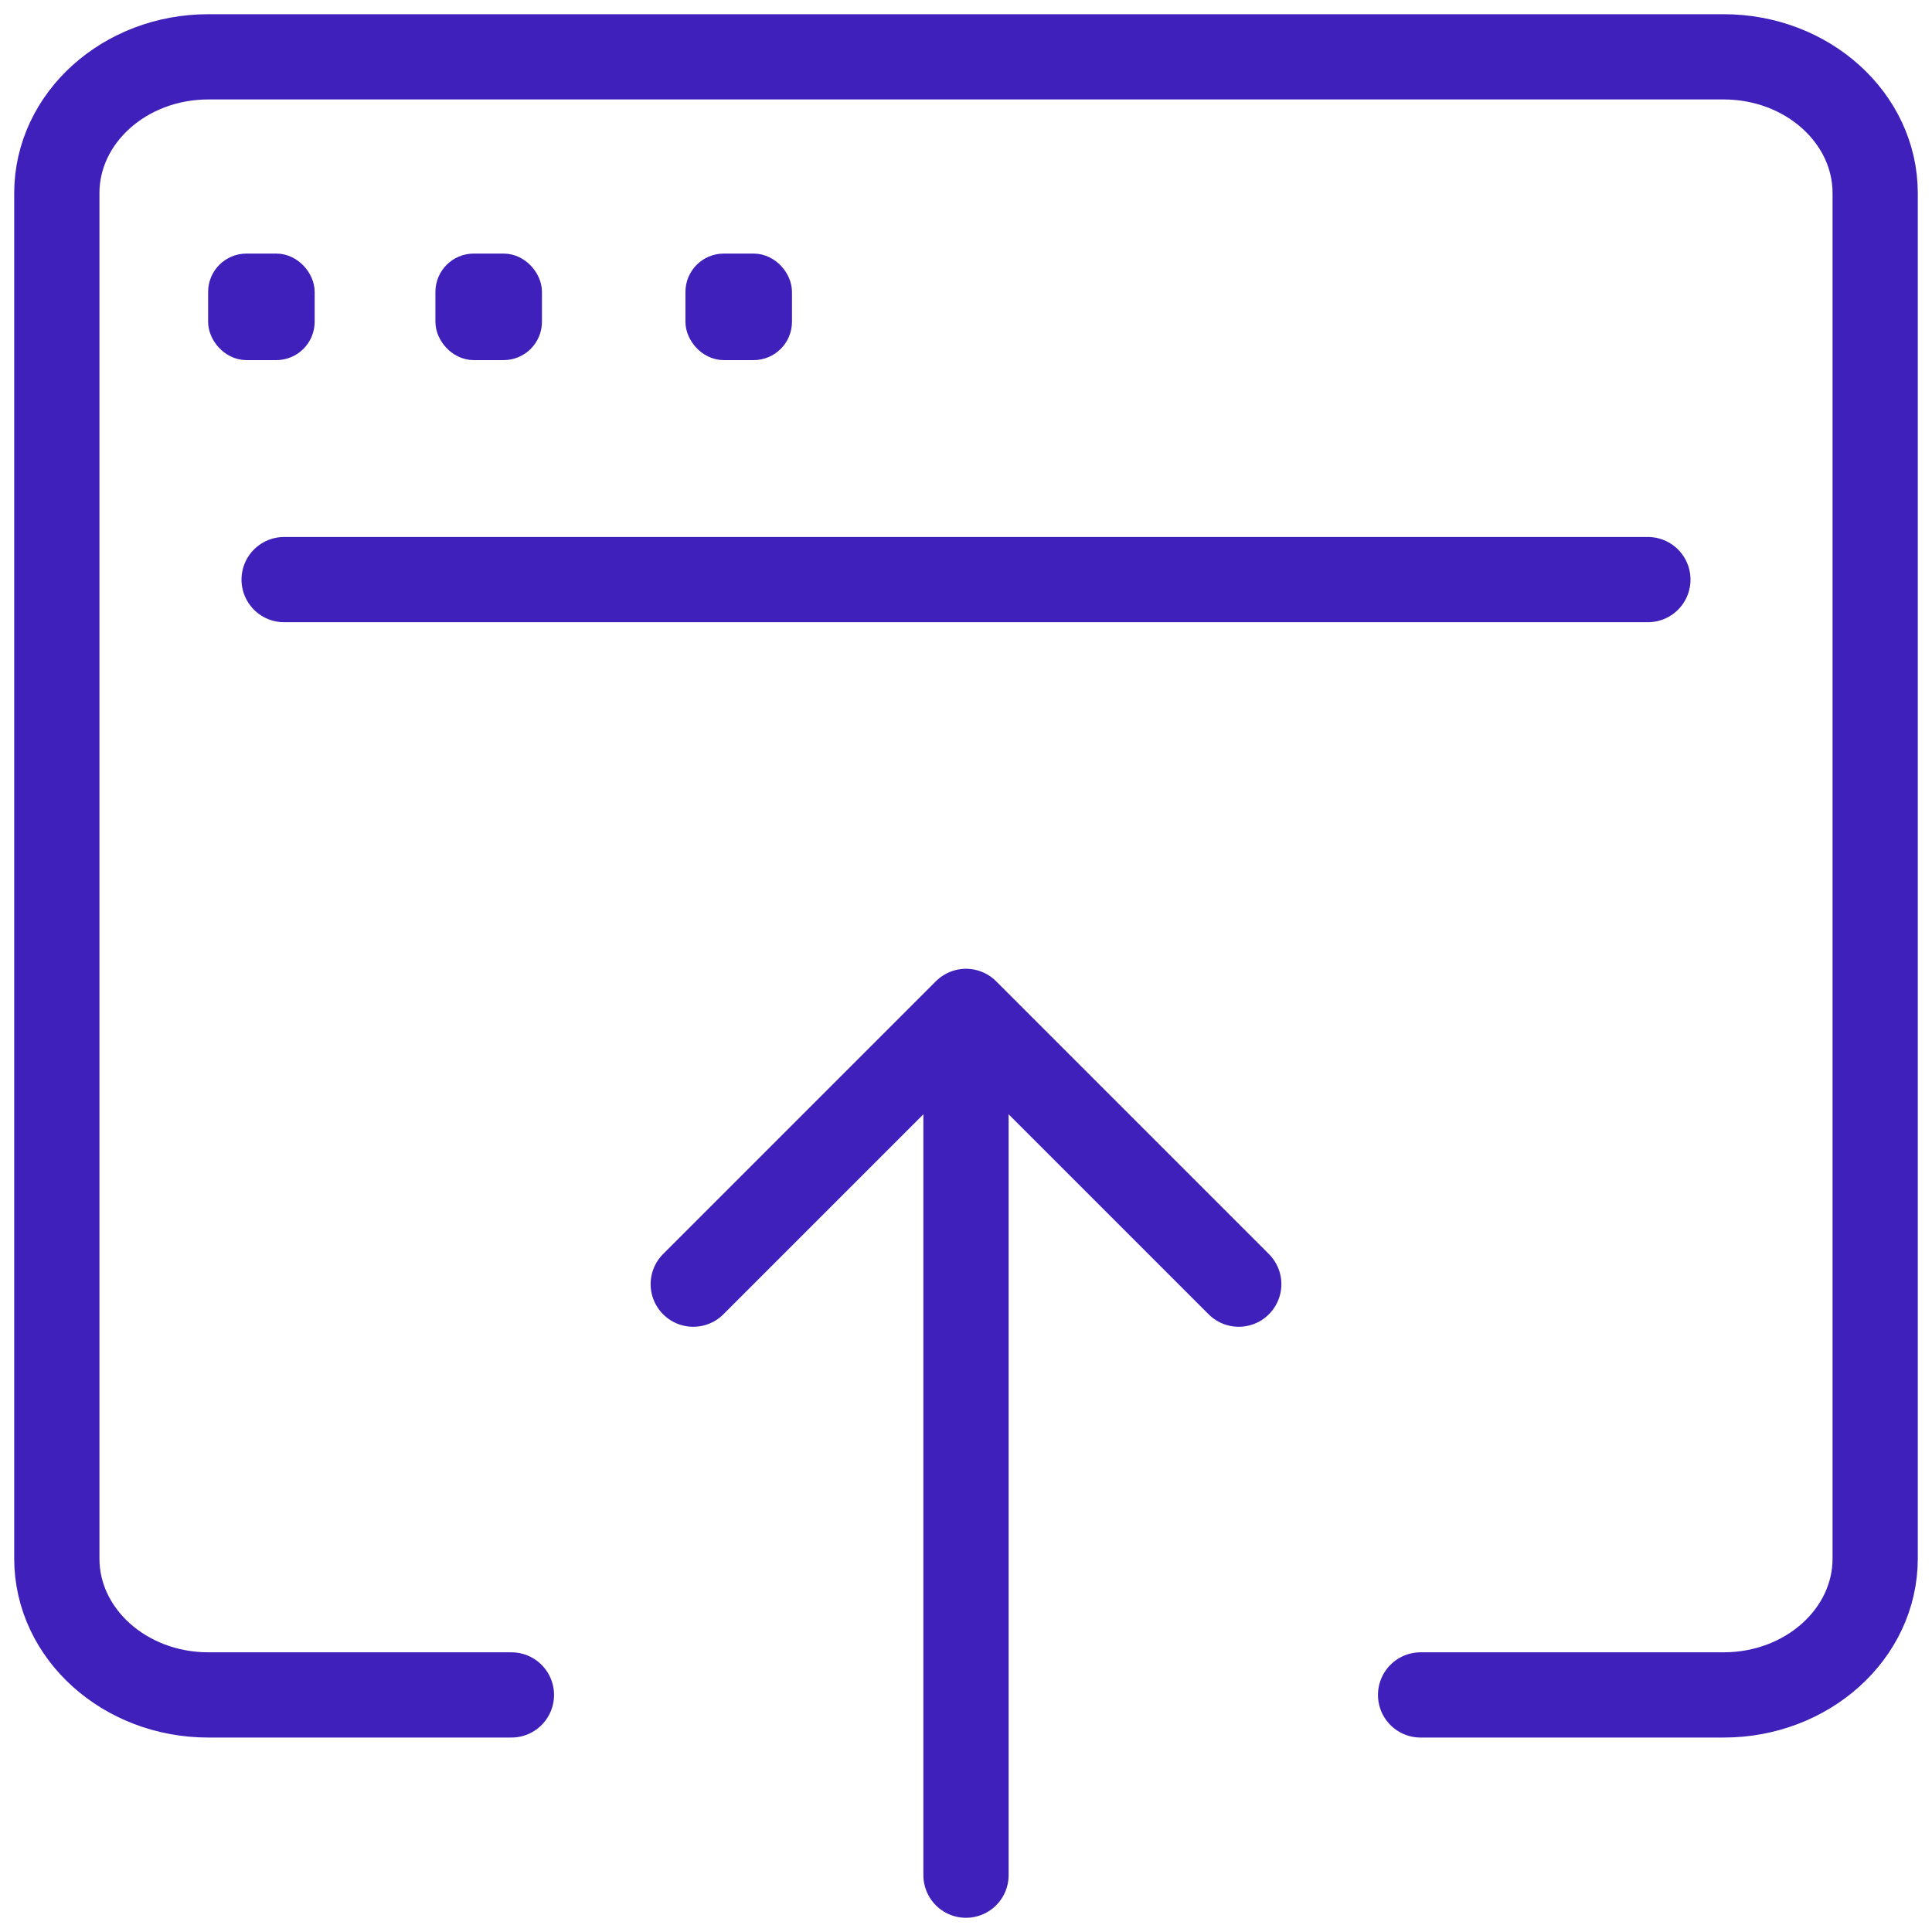 <?xml version="1.0" encoding="UTF-8"?>
<svg width="34px" height="34px" viewBox="0 0 34 34" version="1.1" xmlns="http://www.w3.org/2000/svg" xmlns:xlink="http://www.w3.org/1999/xlink">
    <!-- Generator: Sketch 64 (93537) - https://sketch.com -->
    <title>Group</title>
    <desc>Created with Sketch.</desc>
    <g id="Page-1" stroke="none" stroke-width="1" fill="none" fill-rule="evenodd">
        <g id="platform-nav-dropdown" transform="translate(-610, -233)" stroke="#3F20BA">
            <g id="Group-4" transform="translate(248, 57)">
                <g id="Group" transform="translate(363, 177)">
                    <polyline id="Path" stroke-width="1.5" stroke-linecap="round" stroke-linejoin="round" points="20.8 21.599 16 16.799 11.2 21.599"></polyline>
                    <path d="M8,28.828 L2.667,28.828 C1.195,28.828 0,27.753 0,26.428 L0,2.4 C0,1.075 1.195,0 2.667,0 L29.333,0 C30.805,0 32,1.075 32,2.4 L32,26.428 C32,27.753 30.805,28.828 29.333,28.828 L24,28.828" id="Path" stroke-width="1.5" stroke-linecap="round" stroke-linejoin="round"></path>
                    <rect id="Rectangle" stroke-width="0.675" fill="#3F20BA" fill-rule="nonzero" x="3" y="3.8" width="1.2" height="1.2" rx="0.338"></rect>
                    <rect id="Rectangle" stroke-width="0.675" fill="#3F20BA" fill-rule="nonzero" x="7" y="3.8" width="1.2" height="1.2" rx="0.338"></rect>
                    <line x1="16" y1="32" x2="16" y2="16.828" id="Path" stroke-width="1.5" stroke-linecap="round" stroke-linejoin="round"></line>
                    <line x1="4" y1="9.2" x2="28" y2="9.2" id="Path" stroke-width="1.5" stroke-linecap="round"></line>
                    <rect id="Rectangle" stroke-width="0.675" fill="#3F20BA" fill-rule="nonzero" x="11.4" y="3.8" width="1.2" height="1.2" rx="0.338"></rect>
                </g>
            </g>
        </g>
    </g>
</svg>